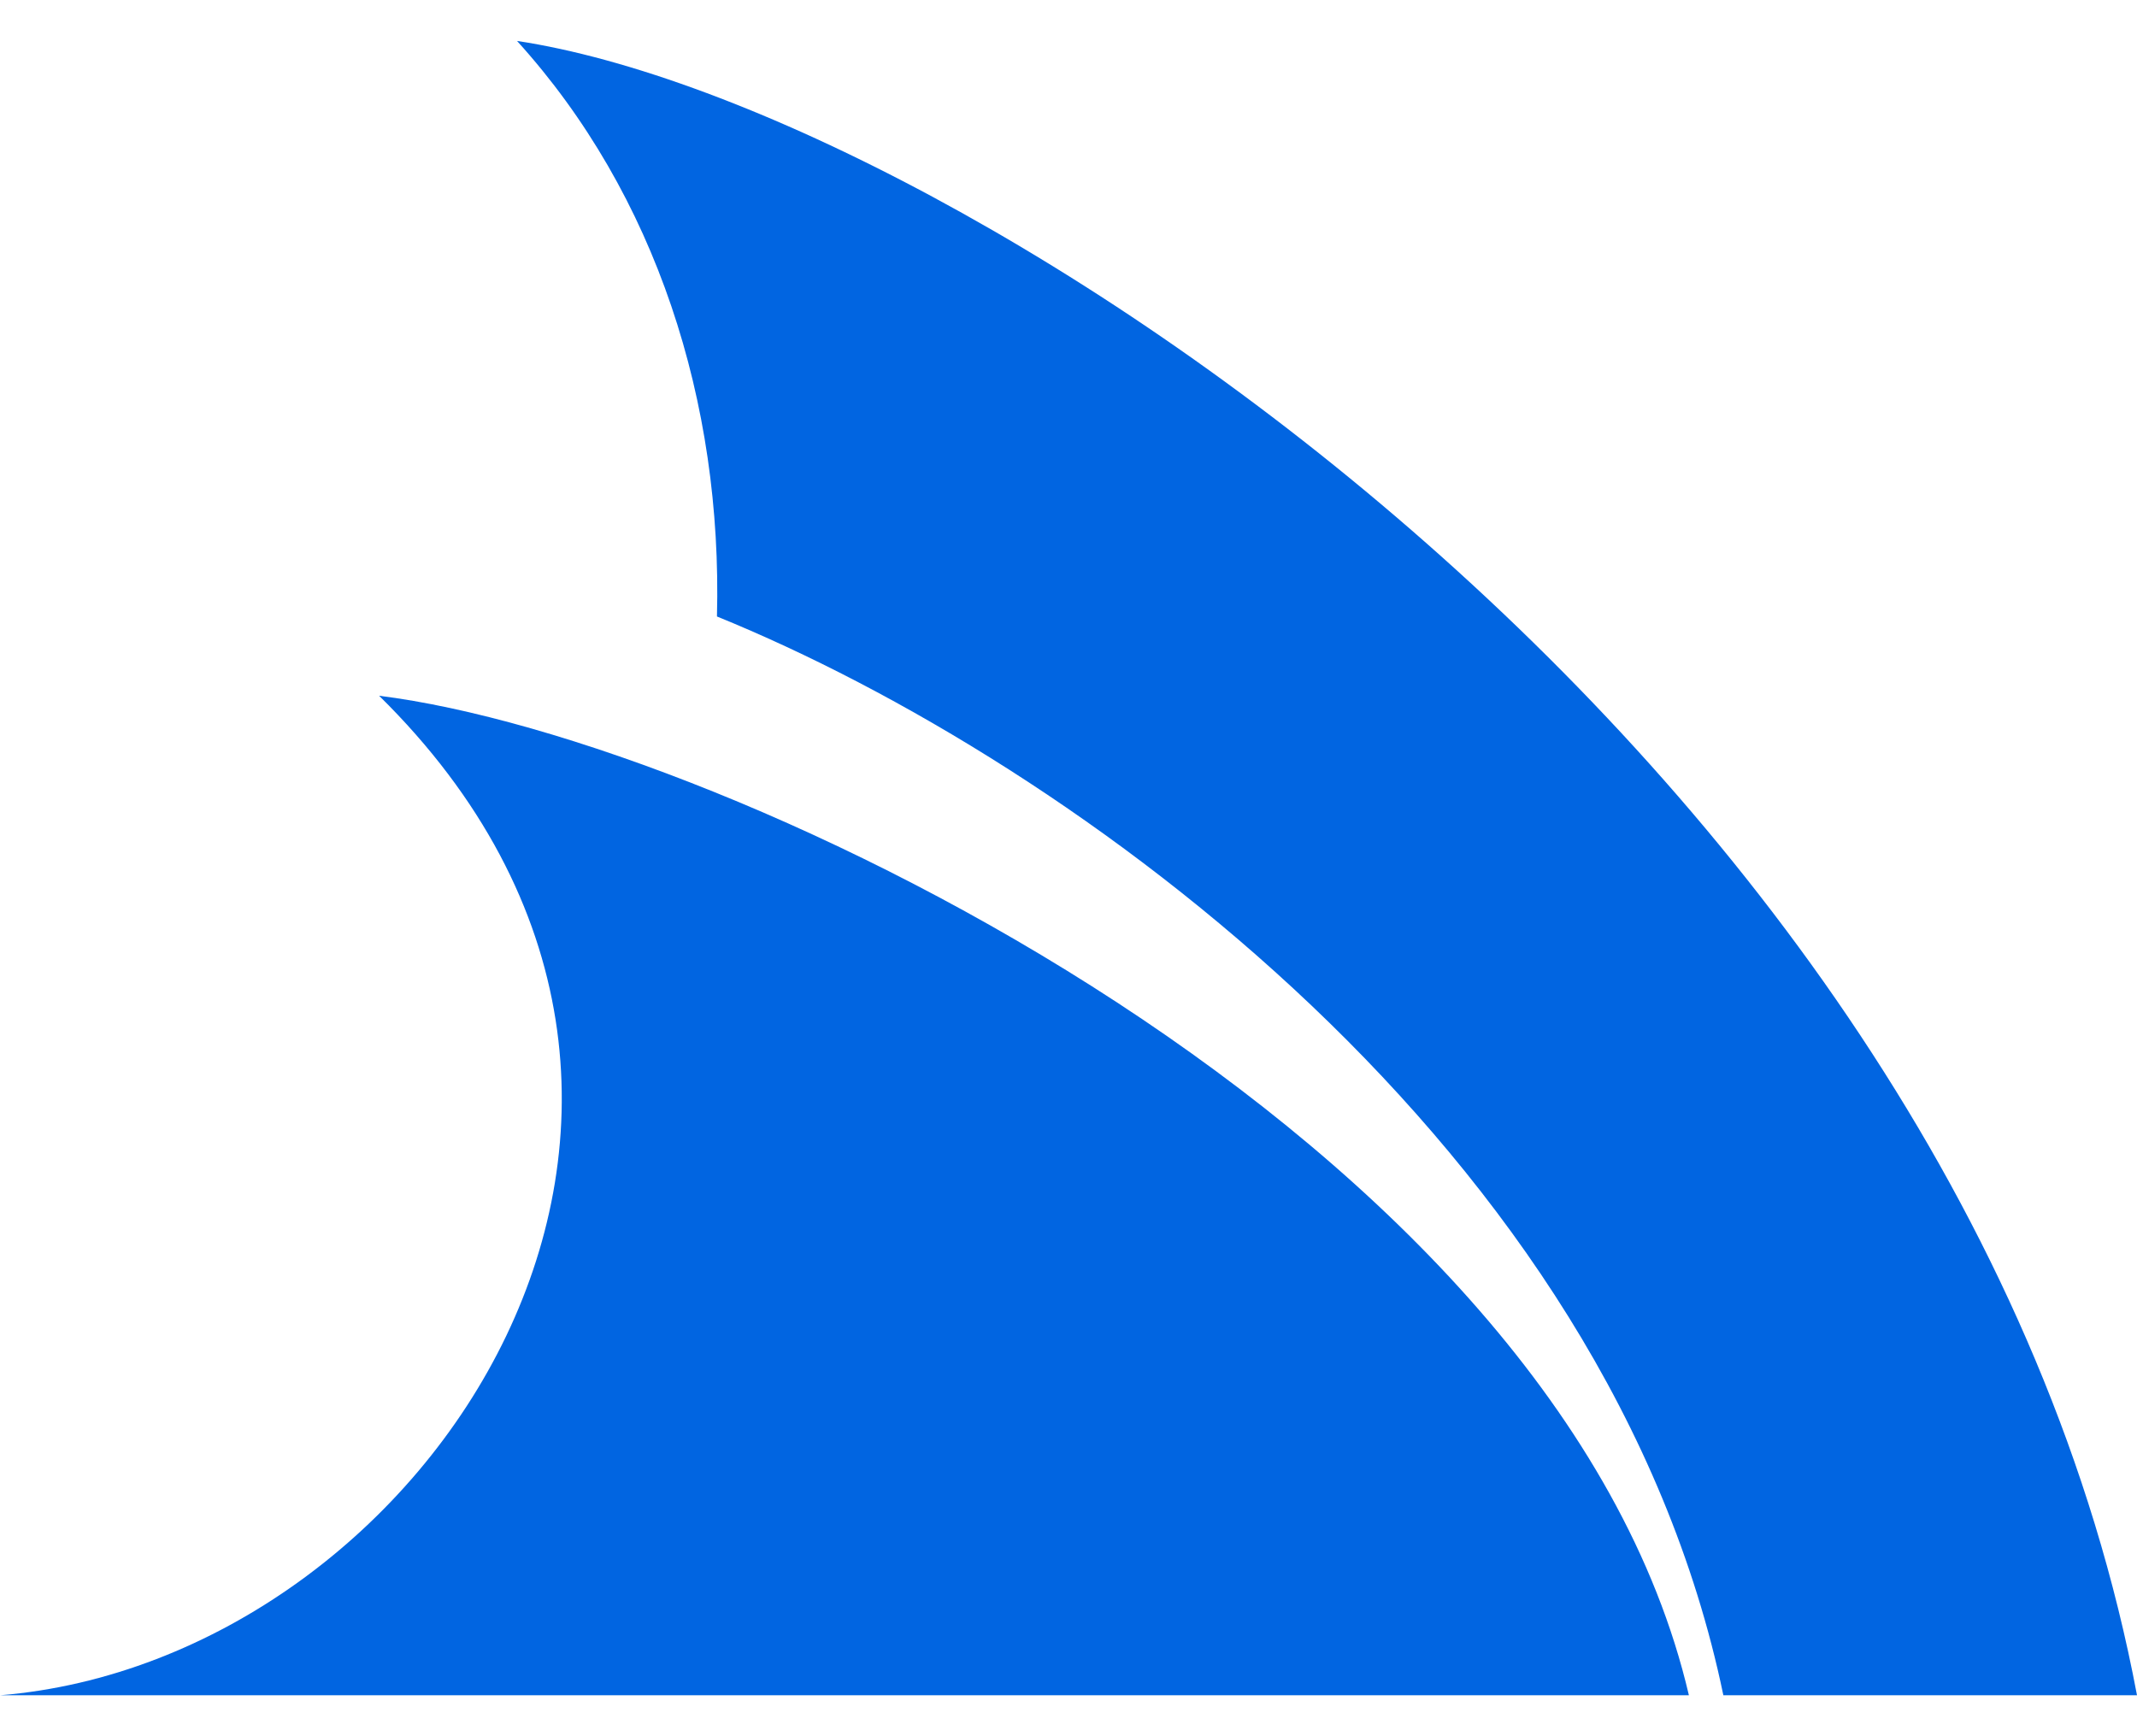 <svg width="32" height="26" viewBox="0 0 32 26" fill="none" xmlns="http://www.w3.org/2000/svg">
 <path  d= "M5.677 10.419C10.948 11.077 23.335 17.019 25.29 25.387H0C6.419 24.864 11.903 16.548 5.677 10.419ZM7.742 0.613C9.826 2.91 10.819 6.026 10.736 9.232C16.084 11.406 24.11 17.213 25.806 25.387H32C29.374 11.445 14.374 1.613 7.742 0.613Z" fill="#0165E1" /></svg>